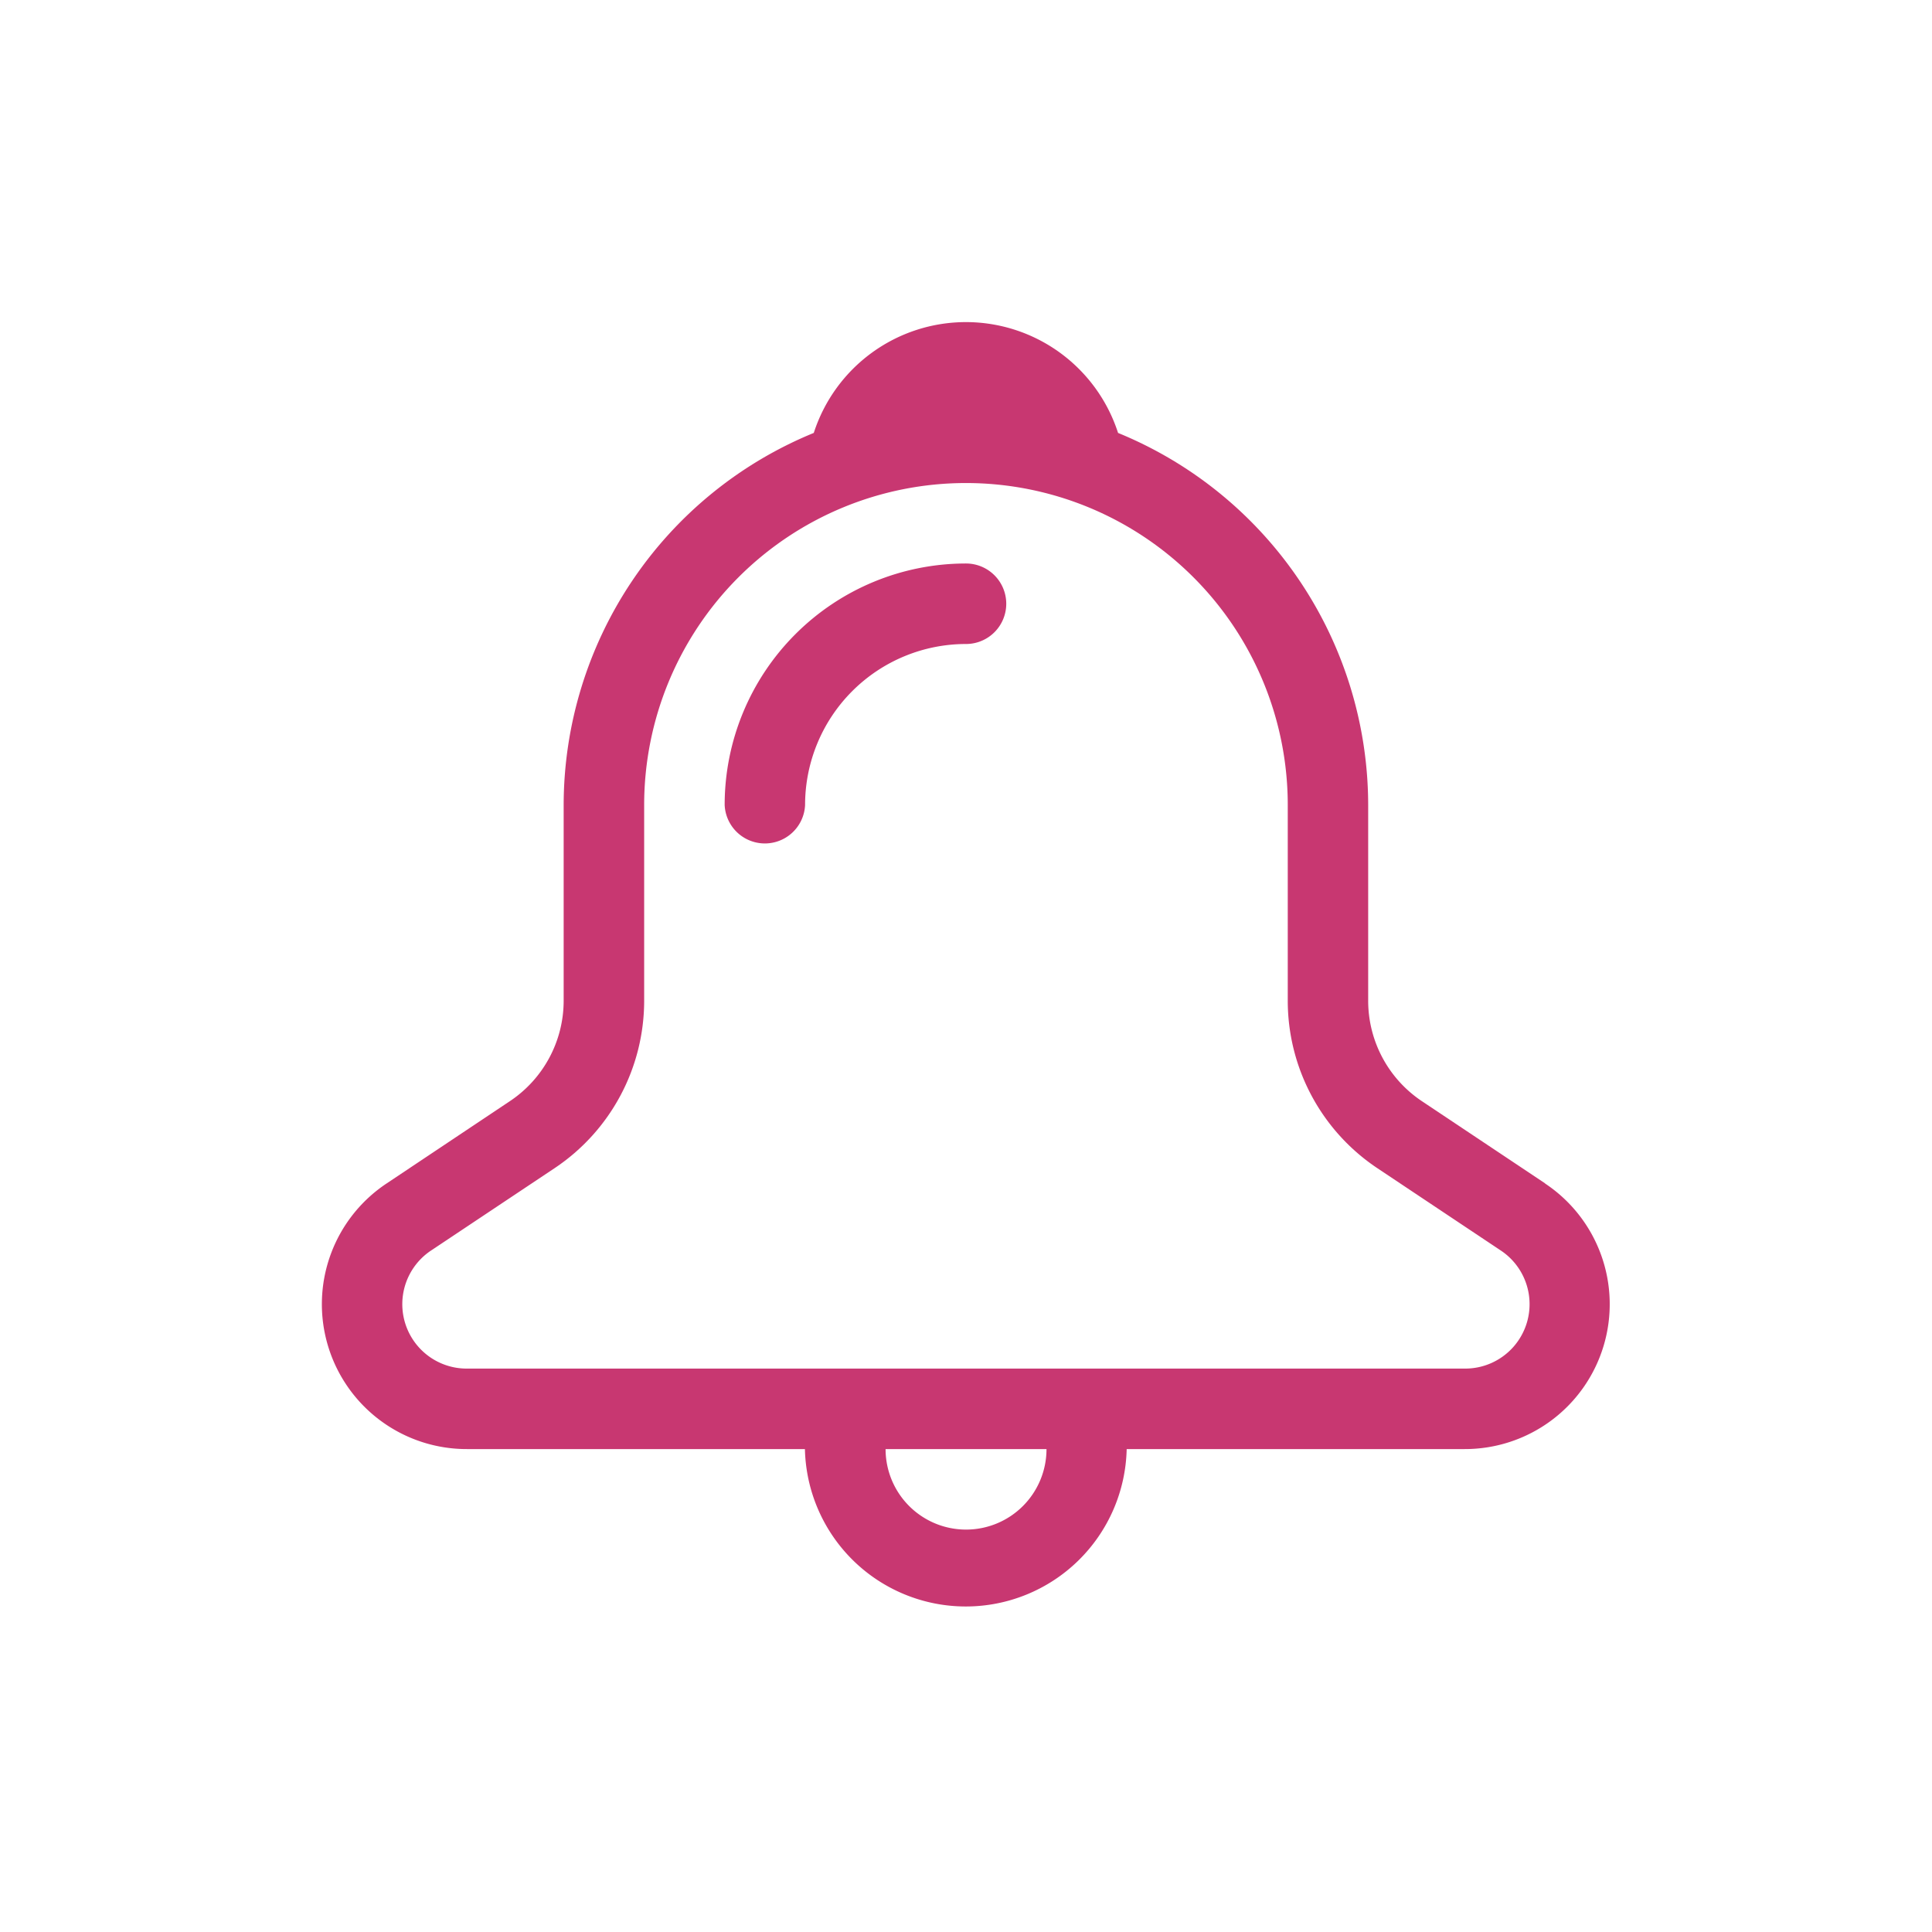 <?xml version="1.0" encoding="UTF-8" standalone="no"?>
<svg
   width="24"
   height="24"
   viewBox="0 0 24 24"
   version="1.1"
   id="svg2"
   sodipodi:docname="notification-disabled.svg"
   inkscape:version="1.3.2 (091e20ef0f, 2023-11-25)"
   xmlns:inkscape="http://www.inkscape.org/namespaces/inkscape"
   xmlns:sodipodi="http://sodipodi.sourceforge.net/DTD/sodipodi-0.dtd"
   xmlns="http://www.w3.org/2000/svg"
   xmlns:svg="http://www.w3.org/2000/svg">
  <defs
     id="defs2" />
  <sodipodi:namedview
     id="namedview2"
     pagecolor="#ffffff"
     bordercolor="#999999"
     borderopacity="1"
     inkscape:showpageshadow="2"
     inkscape:pageopacity="0"
     inkscape:pagecheckerboard="0"
     inkscape:deskcolor="#d1d1d1"
     showgrid="true"
     inkscape:zoom="11.22532"
     inkscape:cx="8.7302634"
     inkscape:cy="27.705224"
     inkscape:window-width="1920"
     inkscape:window-height="994"
     inkscape:window-x="0"
     inkscape:window-y="0"
     inkscape:window-maximized="1"
     inkscape:current-layer="g2">
    <inkscape:grid
       id="grid2"
       units="px"
       originx="0"
       originy="0"
       spacingx="1"
       spacingy="1"
       empcolor="#0099e5"
       empopacity="0.302"
       color="#0099e5"
       opacity="0.149"
       empspacing="5"
       dotted="false"
       gridanglex="30"
       gridanglez="30"
       visible="true" />
  </sodipodi:namedview>
  <style
     type="text/css"
     id="current-color-scheme">.ColorScheme-Text{color:#232629;}.ColorScheme-ButtonFocus{color:#3daee9;}.ColorScheme-NegativeText { color: #da4453; } </style>
  <g
     id="g2"
     transform="translate(1,32)">
    <g
       id="g1">
      <path
         style="fill:none;stroke-width:1"
         inkscape:connector-curvature="0"
         d="M -6.2499998e-7,-31 H 22 V -9 H -6.2499998e-7 Z"
         id="path14" />
      <path
         id="Path_164-9"
         data-name="Path 164"
         d="m 18.195,-17.299 -1.529,-1.02 a 1.499,1.5 0 0 1 -0.67,-1.25 v -2.43 a 4.997,5 0 0 0 -3.107,-4.623 1.986,1.987 0 0 0 -3.78,0 4.997,5 0 0 0 -3.107,4.623 v 2.43 a 1.499,1.5 0 0 1 -0.668,1.248 l -1.531,1.022 a 1.799,1.8 0 0 0 0.999,3.3 h 4.197 a 1.999,2 0 0 0 3.997,0 h 4.197 a 1.799,1.8 0 0 0 0.999,-3.3 z m -0.999,2.3 H 4.804 a 0.799,0.8 0 0 1 -0.444,-1.47 l 1.53,-1.02 a 2.498,2.5 0 0 0 1.112,-2.08 v -2.43 a 3.997,4 0 0 1 7.995,0 v 2.43 a 2.498,2.5 0 0 0 1.112,2.08 l 1.531,1.021 a 0.799,0.8 0 0 1 -0.445,1.469 z m -6.196,2 a 0.999,1 0 0 1 -0.999,-1 h 1.999 a 0.999,1 0 0 1 -0.999,1 z m 0.5,-11.501 a 0.5,0.5 0 0 1 -0.5,0.5 1.999,2 0 0 0 -1.999,2 0.5,0.5 0 0 1 -0.999,0 2.998,3 0 0 1 2.998,-3 0.5,0.5 0 0 1 0.5,0.5 z"
         style="fill:#c83771;fill-opacity:1;stroke-width:1" />
    </g>
  </g>
</svg>
